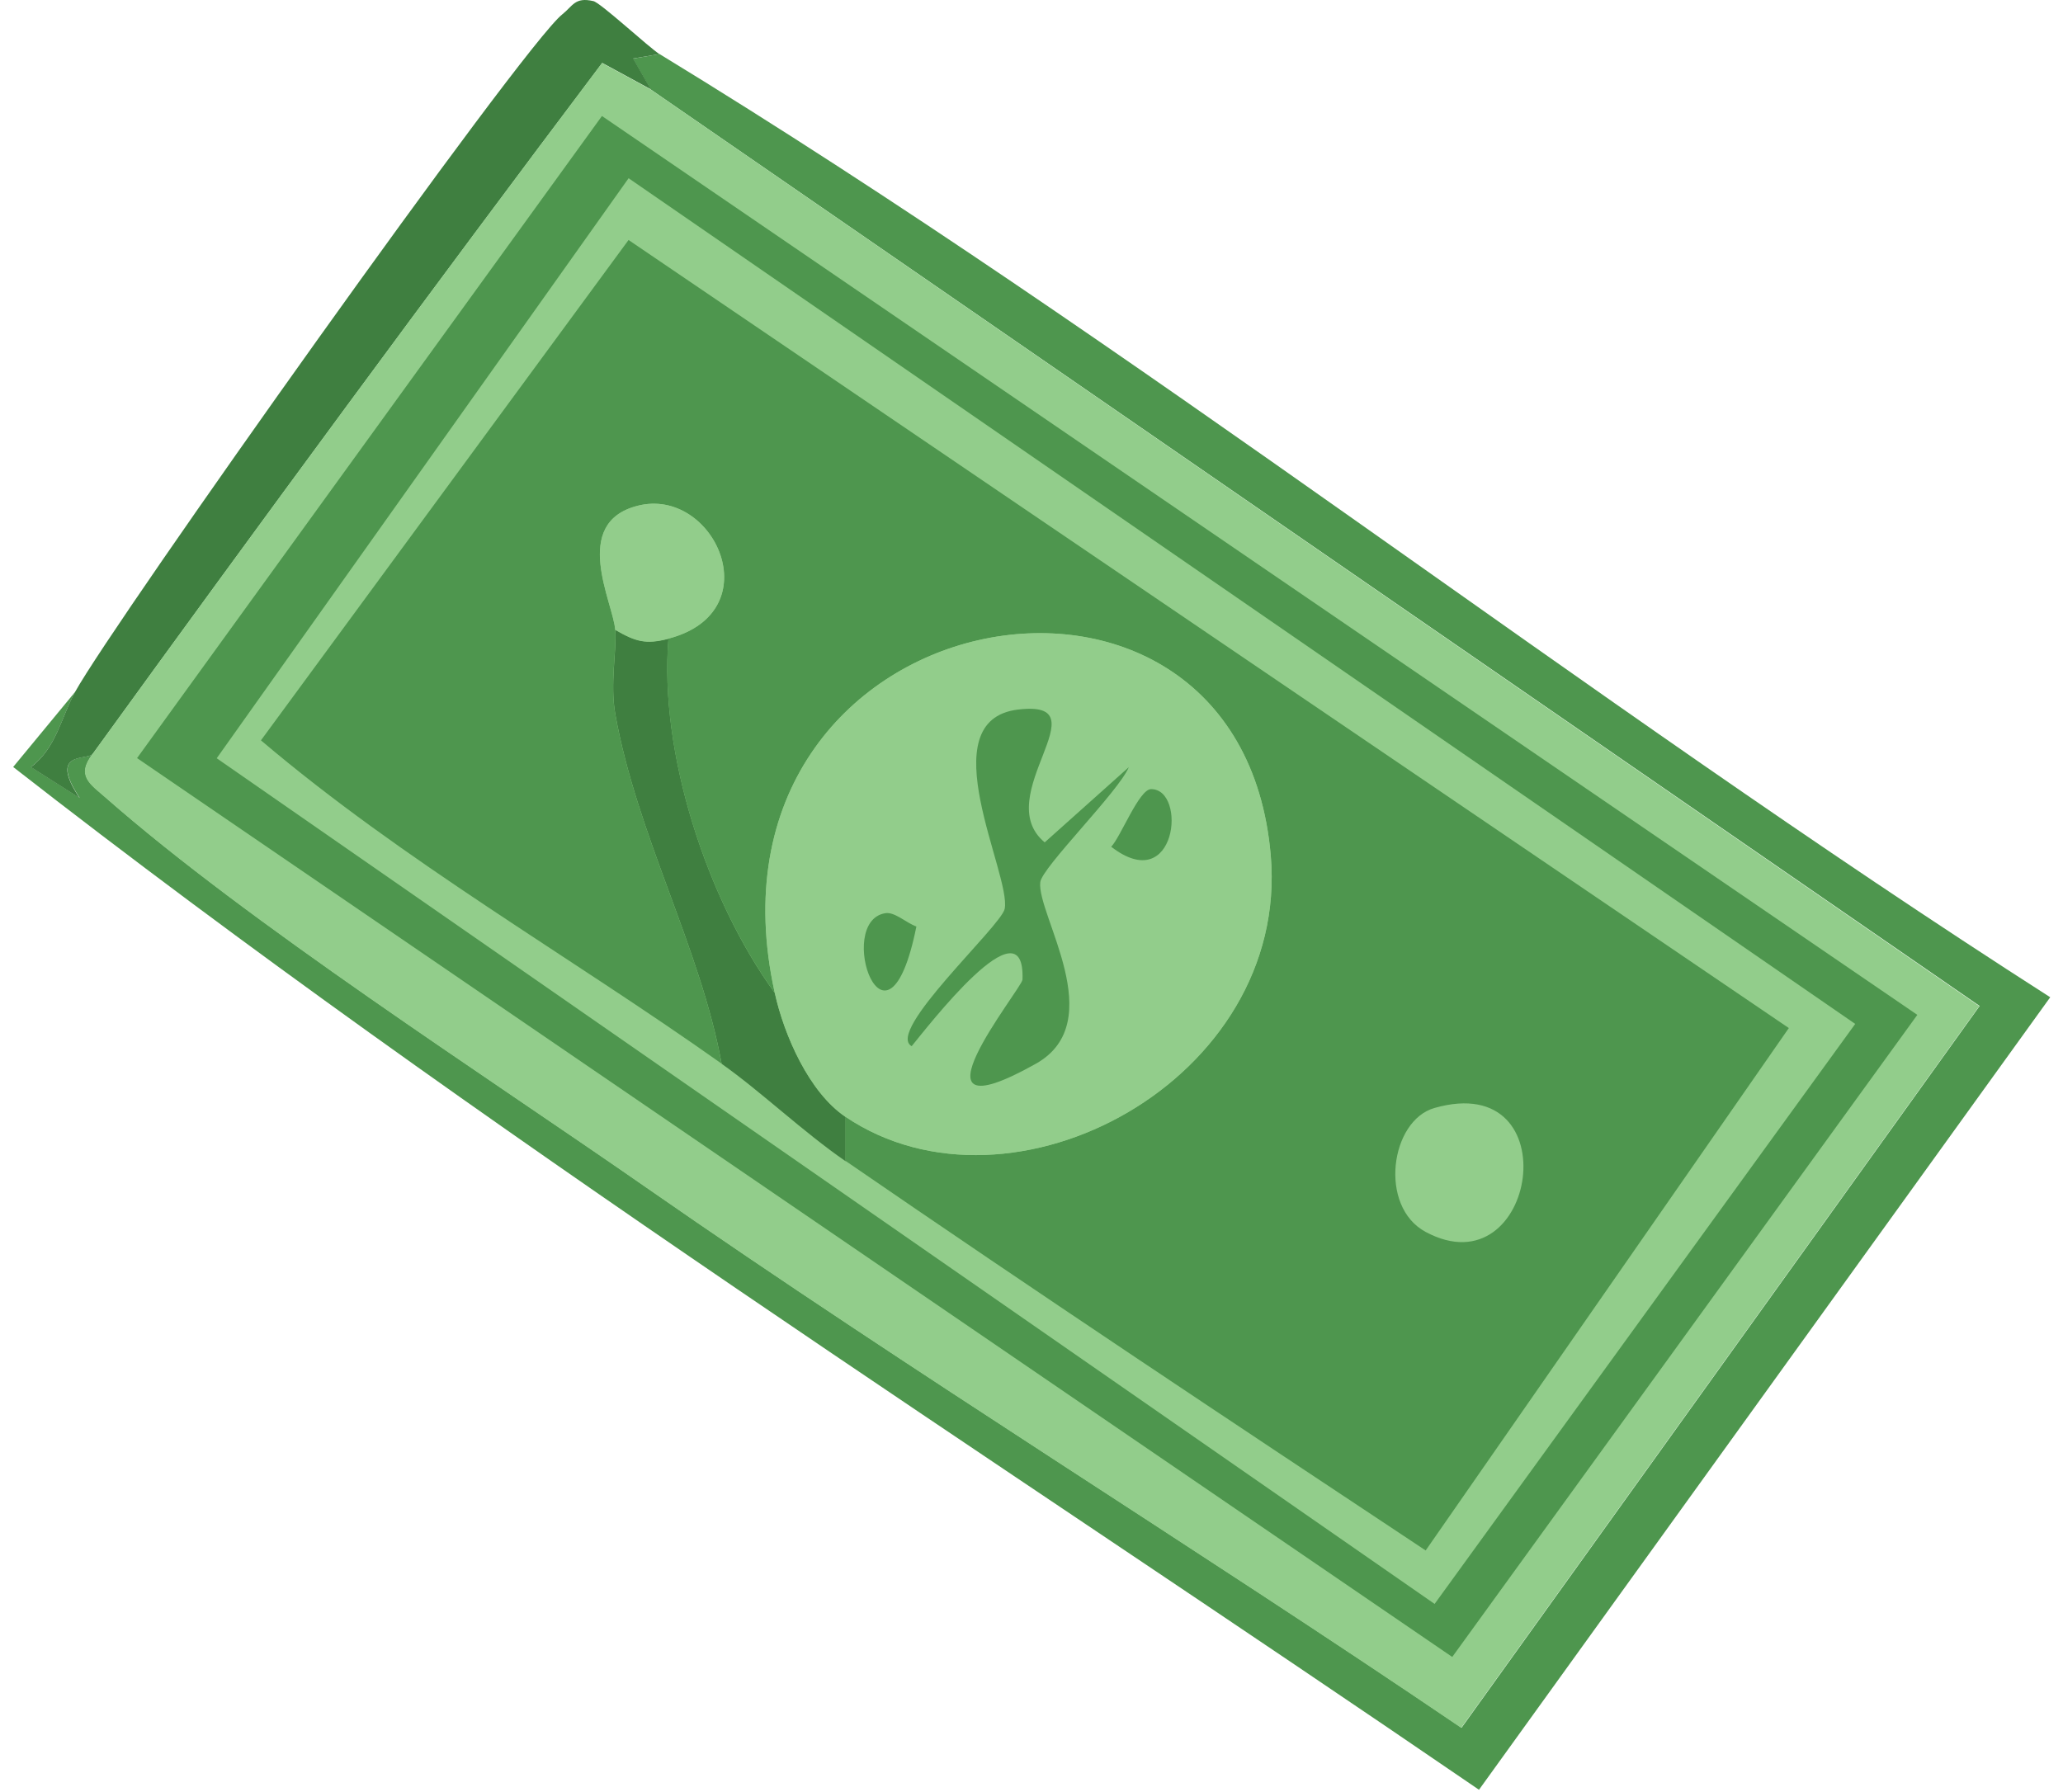 <svg width="145" height="126" viewBox="0 0 145 126" fill="none" xmlns="http://www.w3.org/2000/svg">
<path d="M46.364 3.805C79.898 24.264 111.01 48.917 144.102 70.106L103.952 125.819C69.441 102.195 33.731 79.521 0.926 53.918L5.289 48.63C4.325 50.362 3.96 52.602 2.176 53.918L5.601 56.093C3.361 52.72 6.161 53.488 6.539 52.98C5.328 54.543 6.369 55.116 7.476 56.093C17.478 64.883 34.096 75.575 45.452 83.48C64.231 96.555 83.792 108.602 102.728 121.456L139.14 70.718L45.738 6.292L44.488 4.117L46.35 3.805H46.364Z" fill="#4E964E"/>
<path d="M46.367 3.8L44.505 4.113L45.755 6.287L42.33 4.425C30.401 20.261 18.289 36.748 6.529 52.988C6.165 53.496 3.352 52.728 5.592 56.101L2.167 53.926C3.951 52.611 4.315 50.371 5.279 48.639C8.053 43.625 36.73 3.214 39.517 1.013C40.259 0.427 40.403 -0.224 41.692 0.075C42.148 0.127 45.69 3.409 46.367 3.813V3.8Z" fill="#3F7F40"/>
<path d="M45.738 6.292L139.114 70.731L102.701 121.469C83.766 108.615 64.218 96.569 45.426 83.493C34.069 75.588 17.452 64.896 7.45 56.105C6.343 55.129 5.301 54.556 6.513 52.993C18.272 36.753 30.384 20.266 42.313 4.43L45.738 6.292Z" fill="#92CD8B"/>
<path d="M42.309 8.155L134.761 71.344L102.073 116.482L9.634 53.294L42.309 8.155Z" fill="#4E964E"/>
<path d="M44.182 12.529L130.396 71.98L100.833 112.755L15.232 53.305L44.182 12.529Z" fill="#92CD8B"/>
<path d="M46.985 44.909C46.321 52.853 49.654 63.194 54.46 69.809C55.111 72.766 56.869 76.79 59.435 78.522V81.635C56.4 79.538 53.522 76.764 50.722 74.784C49.251 66.671 44.771 58.727 43.247 50.197C42.869 48.048 43.351 45.795 43.247 44.284C44.667 45.105 45.383 45.326 46.985 44.909Z" fill="#3F7F40"/>
<path d="M59.429 81.622V78.509C71.163 86.414 90.646 75.879 89.317 60.147C87.156 34.751 48.295 41.94 54.455 69.797C49.649 63.181 46.315 52.84 46.979 44.896C54.22 43.008 50.183 34.165 44.804 35.559C40.09 36.77 43.111 42.396 43.242 44.271C43.346 45.795 42.864 48.035 43.242 50.184C44.765 58.714 49.245 66.658 50.717 74.772C39.986 67.166 28.421 60.602 18.341 52.046L44.179 16.871L125.73 72.271L100.205 108.996C86.557 99.945 72.908 90.881 59.429 81.609V81.622Z" fill="#4E964E"/>
<path d="M100.826 77.889C110.398 75.154 108.001 90.795 100.2 86.601C96.88 84.817 97.713 78.774 100.826 77.889Z" fill="#92CD8B"/>
<path d="M46.977 44.895C45.375 45.312 44.658 45.091 43.239 44.27C43.109 42.395 40.074 36.769 44.802 35.558C50.193 34.164 54.23 43.007 46.977 44.895Z" fill="#92CD8B"/>
<path d="M59.429 78.514C56.851 76.781 55.106 72.757 54.455 69.801C48.295 41.945 87.156 34.756 89.317 60.151C90.659 75.883 71.163 86.419 59.429 78.514Z" fill="#92CD8B"/>
<path d="M71.566 49.881C77.648 49.151 69.522 55.976 73.428 59.218L79.341 53.931C78.612 55.663 73.233 60.977 73.116 62.018C72.856 64.284 78.052 71.838 72.803 74.781C63.036 80.264 71.853 69.468 71.866 68.868C72.087 63.177 65.12 72.294 64.078 73.544C62.203 72.528 70.368 65.105 70.615 63.894C71.097 61.497 65.263 50.636 71.553 49.881H71.566Z" fill="#4E964E"/>
<path d="M62.234 64.195C62.885 64.091 63.706 64.885 64.409 65.133C62.325 75.512 58.614 64.755 62.234 64.195Z" fill="#4E964E"/>
<path d="M80.901 55.475C83.454 55.462 82.698 63.08 78.101 59.525C78.765 58.848 80.055 55.488 80.901 55.475Z" fill="#4E964E"/>
</svg>
